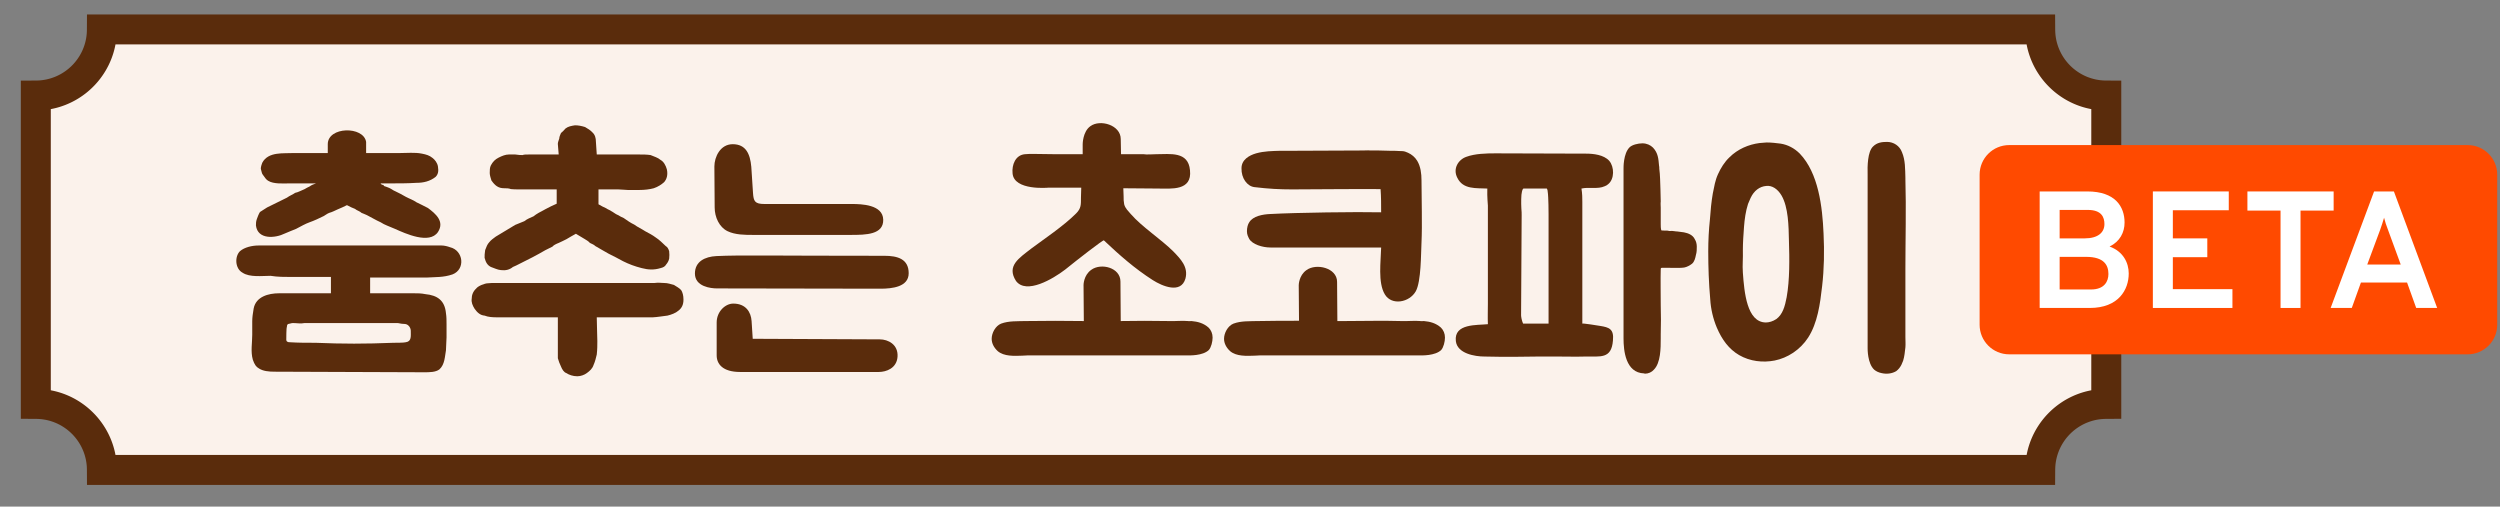 <?xml version="1.0" encoding="UTF-8" standalone="no"?><!DOCTYPE svg PUBLIC "-//W3C//DTD SVG 1.1//EN" "http://www.w3.org/Graphics/SVG/1.1/DTD/svg11.dtd"><svg width="100%" height="100%" viewBox="0 0 227 46" version="1.1" xmlns="http://www.w3.org/2000/svg" xmlns:xlink="http://www.w3.org/1999/xlink" xml:space="preserve" style="fill-rule:evenodd;clip-rule:evenodd;stroke-linejoin:round;stroke-miterlimit:1.414;"><rect x="0" y="0" width="227" height="46" fill="#808080" stroke="none"/><g><g id="dcp_logo"><path d="M191.251,8.673c-3.311,0 -6,-2.688 -6,-6l-176,0c0,3.312 -2.688,6 -6,6l0,28c3.312,0 6,2.689 6,6l176,0c0,-3.311 2.689,-6 6,-6l0,-28Z" style="fill:#fbf2eb;"/><path d="M186.612,2.733l0.002,0.061l0.002,0.059l0.002,0.06l0.004,0.059l0.004,0.059l0.005,0.059l0.005,0.059l0.006,0.058l0.007,0.058l0.008,0.058l0.009,0.057l0.009,0.058l0.01,0.057l0.01,0.057l0.011,0.056l0.012,0.057l0.013,0.056l0.013,0.056l0.014,0.055l0.015,0.055l0.015,0.056l0.016,0.055l0.017,0.054l0.017,0.054l0.018,0.054l0.018,0.054l0.019,0.053l0.02,0.053l0.021,0.053l0.021,0.052l0.021,0.052l0.023,0.052l0.022,0.051l0.024,0.051l0.024,0.051l0.025,0.051l0.025,0.05l0.026,0.05l0.026,0.049l0.028,0.049l0.027,0.049l0.029,0.049l0.028,0.047l0.029,0.048l0.03,0.047l0.031,0.047l0.031,0.047l0.032,0.046l0.031,0.045l0.033,0.046l0.034,0.045l0.033,0.044l0.034,0.044l0.035,0.044l0.036,0.043l0.035,0.043l0.037,0.043l0.037,0.042l0.037,0.041l0.037,0.041l0.039,0.041l0.039,0.04l0.038,0.039l0.04,0.04l0.04,0.039l0.041,0.037l0.041,0.039l0.042,0.037l0.042,0.036l0.042,0.037l0.043,0.036l0.043,0.035l0.044,0.034l0.044,0.035l0.045,0.034l0.044,0.033l0.046,0.032l0.046,0.033l0.045,0.031l0.047,0.031l0.047,0.031l0.047,0.03l0.048,0.029l0.048,0.029l0.048,0.028l0.049,0.028l0.049,0.027l0.05,0.026l0.049,0.026l0.051,0.026l0.05,0.024l0.051,0.024l0.051,0.024l0.051,0.023l0.052,0.022l0.052,0.022l0.053,0.021l0.052,0.02l0.053,0.02l0.054,0.019l0.053,0.018l0.054,0.018l0.055,0.018l0.054,0.016l0.055,0.016l0.054,0.015l0.056,0.015l0.056,0.014l0.055,0.013l0.056,0.013l0.057,0.012l0.056,0.011l0.057,0.011l0.057,0.009l0.058,0.01l0.058,0.008l0.057,0.008l0.058,0.007l0.059,0.006l0.059,0.006l0.058,0.005l0.059,0.004l0.06,0.003l0.059,0.003l0.06,0.002l0.06,0.001l1.421,0.009l0,30.705l-1.421,0.008l-0.06,0.002l-0.06,0.002l-0.059,0.002l-0.06,0.004l-0.059,0.004l-0.059,0.005l-0.058,0.005l-0.059,0.006l-0.058,0.007l-0.058,0.008l-0.057,0.009l-0.058,0.009l-0.057,0.01l-0.057,0.01l-0.056,0.011l-0.057,0.012l-0.056,0.013l-0.055,0.013l-0.056,0.014l-0.056,0.015l-0.054,0.015l-0.055,0.016l-0.055,0.017l-0.054,0.017l-0.054,0.018l-0.053,0.018l-0.053,0.019l-0.053,0.02l-0.053,0.021l-0.053,0.021l-0.052,0.021l-0.052,0.022l-0.051,0.023l-0.052,0.024l-0.05,0.024l-0.05,0.025l-0.051,0.025l-0.049,0.026l-0.05,0.026l-0.049,0.028l-0.049,0.027l-0.048,0.029l-0.048,0.028l-0.048,0.029l-0.047,0.03l-0.047,0.031l-0.046,0.031l-0.047,0.032l-0.045,0.032l-0.046,0.032l-0.045,0.034l-0.044,0.033l-0.044,0.035l-0.044,0.034l-0.043,0.035l-0.043,0.036l-0.042,0.037l-0.042,0.037l-0.042,0.037l-0.041,0.038l-0.041,0.038l-0.04,0.039l-0.04,0.039l-0.038,0.039l-0.039,0.04l-0.039,0.041l-0.037,0.041l-0.037,0.041l-0.037,0.042l-0.037,0.043l-0.035,0.043l-0.036,0.043l-0.035,0.044l-0.034,0.044l-0.033,0.044l-0.034,0.045l-0.032,0.046l-0.032,0.045l-0.032,0.046l-0.031,0.047l-0.031,0.047l-0.03,0.047l-0.029,0.048l-0.029,0.048l-0.028,0.048l-0.027,0.049l-0.028,0.049l-0.026,0.049l-0.026,0.05l-0.025,0.051l-0.025,0.05l-0.024,0.051l-0.024,0.051l-0.022,0.051l-0.023,0.052l-0.021,0.052l-0.021,0.053l-0.021,0.052l-0.02,0.053l-0.019,0.053l-0.018,0.054l-0.018,0.054l-0.017,0.054l-0.017,0.055l-0.016,0.054l-0.015,0.056l-0.015,0.055l-0.014,0.055l-0.013,0.056l-0.013,0.057l-0.012,0.056l-0.011,0.056l-0.01,0.057l-0.01,0.057l-0.009,0.058l-0.009,0.057l-0.008,0.058l-0.007,0.058l-0.006,0.058l-0.005,0.059l-0.005,0.059l-0.004,0.059l-0.004,0.06l-0.002,0.059l-0.002,0.06l-0.002,0.06l-0.009,1.421l-178.705,0l-0.008,-1.422l-0.001,-0.059l-0.002,-0.06l-0.003,-0.06l-0.003,-0.059l-0.004,-0.059l-0.005,-0.059l-0.006,-0.058l-0.006,-0.059l-0.007,-0.058l-0.008,-0.058l-0.008,-0.057l-0.01,-0.058l-0.009,-0.057l-0.011,-0.057l-0.011,-0.057l-0.012,-0.056l-0.013,-0.055l-0.013,-0.056l-0.014,-0.056l-0.015,-0.056l-0.015,-0.055l-0.016,-0.054l-0.016,-0.054l-0.018,-0.055l-0.018,-0.054l-0.018,-0.053l-0.019,-0.054l-0.02,-0.053l-0.02,-0.052l-0.022,-0.053l-0.021,-0.052l-0.022,-0.051l-0.023,-0.052l-0.024,-0.052l-0.024,-0.05l-0.025,-0.05l-0.025,-0.051l-0.026,-0.049l-0.026,-0.05l-0.027,-0.049l-0.028,-0.049l-0.028,-0.048l-0.029,-0.048l-0.029,-0.048l-0.03,-0.047l-0.031,-0.047l-0.031,-0.046l-0.031,-0.046l-0.033,-0.047l-0.032,-0.045l-0.033,-0.044l-0.034,-0.045l-0.034,-0.044l-0.035,-0.044l-0.035,-0.043l-0.036,-0.043l-0.036,-0.042l-0.037,-0.042l-0.038,-0.042l-0.037,-0.041l-0.038,-0.041l-0.039,-0.04l-0.04,-0.04l-0.039,-0.038l-0.04,-0.039l-0.041,-0.039l-0.041,-0.037l-0.041,-0.037l-0.043,-0.038l-0.042,-0.036l-0.042,-0.035l-0.044,-0.036l-0.044,-0.035l-0.044,-0.034l-0.044,-0.033l-0.045,-0.033l-0.045,-0.033l-0.046,-0.032l-0.046,-0.032l-0.047,-0.031l-0.046,-0.03l-0.048,-0.03l-0.048,-0.03l-0.048,-0.029l-0.048,-0.028l-0.049,-0.027l-0.049,-0.028l-0.049,-0.026l-0.05,-0.026l-0.05,-0.025l-0.051,-0.025l-0.05,-0.024l-0.051,-0.023l-0.052,-0.024l-0.052,-0.022l-0.052,-0.021l-0.052,-0.021l-0.053,-0.021l-0.053,-0.02l-0.054,-0.019l-0.053,-0.018l-0.054,-0.018l-0.054,-0.017l-0.054,-0.017l-0.055,-0.016l-0.055,-0.015l-0.056,-0.015l-0.055,-0.014l-0.056,-0.013l-0.056,-0.013l-0.056,-0.012l-0.057,-0.011l-0.057,-0.01l-0.057,-0.01l-0.058,-0.009l-0.057,-0.009l-0.058,-0.008l-0.058,-0.007l-0.059,-0.006l-0.058,-0.005l-0.059,-0.005l-0.059,-0.004l-0.059,-0.004l-0.06,-0.002l-0.06,-0.002l-0.059,-0.002l-1.422,-0.008l0,-30.705l1.421,-0.009l0.061,-0.001l0.059,-0.002l0.06,-0.003l0.059,-0.003l0.059,-0.004l0.059,-0.005l0.058,-0.006l0.059,-0.006l0.058,-0.007l0.058,-0.008l0.058,-0.008l0.057,-0.01l0.057,-0.009l0.057,-0.011l0.057,-0.011l0.056,-0.012l0.056,-0.013l0.056,-0.013l0.055,-0.014l0.056,-0.015l0.055,-0.015l0.055,-0.016l0.054,-0.016l0.054,-0.018l0.054,-0.018l0.053,-0.018l0.054,-0.019l0.053,-0.02l0.053,-0.02l0.052,-0.021l0.052,-0.022l0.052,-0.022l0.051,-0.023l0.051,-0.024l0.051,-0.024l0.051,-0.025l0.05,-0.025l0.05,-0.026l0.049,-0.026l0.049,-0.027l0.049,-0.028l0.048,-0.028l0.048,-0.029l0.048,-0.03l0.048,-0.029l0.046,-0.031l0.047,-0.031l0.046,-0.031l0.046,-0.033l0.045,-0.032l0.045,-0.033l0.044,-0.034l0.044,-0.034l0.044,-0.035l0.043,-0.035l0.043,-0.036l0.042,-0.036l0.042,-0.037l0.042,-0.038l0.041,-0.037l0.041,-0.038l0.04,-0.039l0.039,-0.039l0.04,-0.04l0.039,-0.04l0.038,-0.041l0.038,-0.041l0.037,-0.041l0.037,-0.042l0.036,-0.043l0.036,-0.043l0.035,-0.043l0.035,-0.043l0.034,-0.045l0.034,-0.044l0.033,-0.045l0.032,-0.045l0.033,-0.046l0.031,-0.046l0.031,-0.047l0.031,-0.047l0.03,-0.047l0.029,-0.048l0.029,-0.047l0.028,-0.049l0.028,-0.049l0.027,-0.049l0.026,-0.05l0.026,-0.049l0.025,-0.05l0.025,-0.051l0.024,-0.05l0.024,-0.051l0.023,-0.053l0.022,-0.051l0.021,-0.052l0.022,-0.052l0.02,-0.053l0.02,-0.053l0.019,-0.054l0.018,-0.052l0.018,-0.055l0.018,-0.055l0.016,-0.053l0.016,-0.055l0.015,-0.055l0.015,-0.056l0.014,-0.056l0.013,-0.055l0.013,-0.056l0.012,-0.056l0.011,-0.057l0.011,-0.057l0.009,-0.057l0.01,-0.057l0.008,-0.058l0.008,-0.058l0.007,-0.058l0.006,-0.059l0.006,-0.058l0.005,-0.059l0.004,-0.059l0.003,-0.059l0.003,-0.06l0.002,-0.06l0.001,-0.059l0.008,-1.422l178.705,0l0.009,1.421Zm-176.126,1.301l-0.006,0.031l-0.018,0.09l-0.018,0.089l-0.021,0.09l-0.021,0.089l-0.022,0.088l-0.023,0.088l-0.024,0.087l-0.026,0.088l-0.026,0.088l-0.028,0.085l-0.028,0.086l-0.03,0.086l-0.03,0.085l-0.032,0.084l-0.032,0.084l-0.034,0.083l-0.034,0.083l-0.036,0.083l-0.036,0.081l-0.037,0.081l-0.039,0.082l-0.039,0.08l-0.041,0.08l-0.041,0.079l-0.042,0.078l-0.043,0.078l-0.044,0.077l-0.044,0.077l-0.046,0.076l-0.047,0.076l-0.047,0.075l-0.048,0.074l-0.05,0.074l-0.05,0.073l-0.05,0.072l-0.052,0.072l-0.053,0.071l-0.053,0.071l-0.054,0.069l-0.055,0.069l-0.056,0.069l-0.057,0.068l-0.057,0.067l-0.058,0.066l-0.059,0.066l-0.06,0.065l-0.06,0.064l-0.062,0.064l-0.062,0.062l-0.062,0.062l-0.064,0.062l-0.064,0.06l-0.065,0.06l-0.066,0.059l-0.066,0.058l-0.067,0.057l-0.068,0.057l-0.068,0.056l-0.069,0.055l-0.07,0.054l-0.071,0.053l-0.071,0.053l-0.072,0.052l-0.072,0.05l-0.073,0.05l-0.074,0.049l-0.074,0.049l-0.075,0.048l-0.076,0.046l-0.076,0.046l-0.077,0.044l-0.077,0.044l-0.078,0.043l-0.078,0.042l-0.08,0.042l-0.079,0.04l-0.08,0.039l-0.081,0.038l-0.082,0.038l-0.082,0.036l-0.082,0.036l-0.083,0.034l-0.083,0.034l-0.084,0.032l-0.085,0.032l-0.084,0.03l-0.086,0.03l-0.086,0.028l-0.086,0.028l-0.087,0.026l-0.087,0.025l-0.088,0.025l-0.088,0.023l-0.088,0.022l-0.089,0.021l-0.09,0.02l-0.089,0.019l-0.09,0.018l-0.031,0.006l0,25.53l0.031,0.006l0.09,0.018l0.089,0.019l0.09,0.02l0.089,0.021l0.088,0.022l0.088,0.023l0.088,0.025l0.087,0.025l0.087,0.027l0.086,0.027l0.086,0.028l0.086,0.03l0.085,0.031l0.084,0.031l0.084,0.033l0.083,0.033l0.083,0.035l0.083,0.035l0.081,0.036l0.082,0.038l0.081,0.038l0.08,0.039l0.079,0.041l0.08,0.041l0.078,0.042l0.078,0.043l0.077,0.044l0.077,0.045l0.076,0.045l0.076,0.047l0.075,0.047l0.074,0.049l0.074,0.049l0.073,0.05l0.072,0.051l0.072,0.051l0.071,0.053l0.071,0.053l0.07,0.055l0.069,0.054l0.068,0.056l0.068,0.057l0.067,0.058l0.066,0.057l0.066,0.059l0.065,0.06l0.064,0.061l0.063,0.061l0.063,0.062l0.062,0.063l0.062,0.063l0.06,0.064l0.06,0.065l0.059,0.066l0.058,0.066l0.057,0.067l0.057,0.068l0.056,0.069l0.055,0.069l0.054,0.07l0.053,0.07l0.053,0.071l0.052,0.072l0.05,0.072l0.05,0.073l0.05,0.074l0.048,0.074l0.047,0.075l0.047,0.076l0.046,0.076l0.044,0.077l0.044,0.077l0.043,0.078l0.042,0.078l0.041,0.08l0.041,0.079l0.039,0.081l0.039,0.081l0.037,0.081l0.036,0.081l0.036,0.083l0.034,0.084l0.034,0.082l0.032,0.084l0.032,0.084l0.03,0.085l0.03,0.086l0.028,0.086l0.028,0.086l0.026,0.087l0.026,0.088l0.024,0.087l0.023,0.088l0.022,0.088l0.021,0.089l0.021,0.09l0.018,0.09l0.018,0.09l0.006,0.03l173.53,0l0.006,-0.03l0.018,-0.091l0.019,-0.09l0.02,-0.088l0.021,-0.089l0.022,-0.089l0.023,-0.088l0.025,-0.088l0.025,-0.087l0.027,-0.087l0.027,-0.086l0.029,-0.086l0.029,-0.085l0.031,-0.086l0.031,-0.084l0.033,-0.084l0.033,-0.083l0.034,-0.083l0.036,-0.082l0.037,-0.082l0.037,-0.082l0.038,-0.08l0.04,-0.081l0.04,-0.079l0.041,-0.079l0.042,-0.079l0.043,-0.078l0.044,-0.077l0.045,-0.077l0.045,-0.076l0.047,-0.076l0.048,-0.075l0.048,-0.074l0.049,-0.073l0.05,-0.073l0.051,-0.073l0.051,-0.072l0.053,-0.071l0.053,-0.07l0.055,-0.071l0.055,-0.069l0.055,-0.068l0.057,-0.068l0.057,-0.067l0.058,-0.066l0.059,-0.066l0.06,-0.065l0.061,-0.064l0.061,-0.063l0.062,-0.063l0.063,-0.062l0.063,-0.061l0.065,-0.061l0.064,-0.06l0.066,-0.059l0.066,-0.058l0.067,-0.057l0.068,-0.057l0.068,-0.055l0.07,-0.056l0.07,-0.054l0.07,-0.053l0.071,-0.053l0.072,-0.051l0.072,-0.051l0.073,-0.05l0.074,-0.049l0.074,-0.049l0.075,-0.047l0.076,-0.047l0.076,-0.046l0.077,-0.044l0.077,-0.044l0.078,-0.043l0.079,-0.042l0.079,-0.041l0.079,-0.04l0.081,-0.04l0.081,-0.038l0.081,-0.037l0.081,-0.037l0.083,-0.036l0.083,-0.034l0.083,-0.033l0.084,-0.033l0.084,-0.031l0.086,-0.031l0.085,-0.03l0.086,-0.028l0.086,-0.027l0.087,-0.027l0.087,-0.025l0.088,-0.025l0.088,-0.023l0.088,-0.022l0.089,-0.021l0.09,-0.02l0.089,-0.019l0.091,-0.018l0.03,-0.006l0,-25.53l-0.03,-0.006l-0.091,-0.018l-0.089,-0.019l-0.09,-0.02l-0.089,-0.021l-0.088,-0.022l-0.088,-0.023l-0.088,-0.025l-0.087,-0.025l-0.087,-0.026l-0.086,-0.028l-0.086,-0.028l-0.085,-0.03l-0.085,-0.03l-0.085,-0.032l-0.084,-0.032l-0.083,-0.034l-0.083,-0.034l-0.082,-0.036l-0.082,-0.036l-0.081,-0.038l-0.081,-0.038l-0.081,-0.039l-0.079,-0.041l-0.079,-0.041l-0.079,-0.042l-0.078,-0.043l-0.077,-0.044l-0.077,-0.044l-0.076,-0.046l-0.076,-0.047l-0.075,-0.047l-0.074,-0.048l-0.074,-0.05l-0.073,-0.05l-0.072,-0.05l-0.072,-0.052l-0.071,-0.053l-0.07,-0.053l-0.07,-0.054l-0.07,-0.056l-0.068,-0.055l-0.067,-0.057l-0.068,-0.057l-0.066,-0.058l-0.066,-0.059l-0.064,-0.06l-0.065,-0.06l-0.063,-0.062l-0.063,-0.062l-0.062,-0.063l-0.061,-0.063l-0.06,-0.064l-0.061,-0.065l-0.059,-0.066l-0.058,-0.066l-0.057,-0.067l-0.057,-0.068l-0.055,-0.068l-0.055,-0.069l-0.055,-0.07l-0.053,-0.071l-0.053,-0.071l-0.051,-0.071l-0.051,-0.073l-0.05,-0.073l-0.049,-0.074l-0.049,-0.074l-0.047,-0.075l-0.047,-0.076l-0.046,-0.076l-0.044,-0.077l-0.044,-0.077l-0.043,-0.078l-0.042,-0.079l-0.041,-0.079l-0.04,-0.079l-0.04,-0.08l-0.038,-0.081l-0.037,-0.081l-0.037,-0.083l-0.036,-0.082l-0.034,-0.083l-0.033,-0.083l-0.033,-0.084l-0.031,-0.084l-0.031,-0.086l-0.029,-0.085l-0.029,-0.086l-0.027,-0.086l-0.027,-0.087l-0.025,-0.087l-0.025,-0.087l-0.023,-0.089l-0.022,-0.088l-0.021,-0.089l-0.02,-0.089l-0.019,-0.09l-0.018,-0.09l-0.006,-0.031l-173.53,0Z" style="fill:#5a2c0c;"/><g><path d="M23.526,33.464c0.364,0.234 0.884,0.286 1.403,0.286c0,0 13.512,0.052 13.59,0.052c0.468,0 1.039,0 1.377,-0.26c0.494,-0.442 0.494,-1.169 0.598,-1.741c0,-0.39 0.052,-0.806 0.052,-1.169c0,-0.39 0,-0.78 0,-1.17c0,-0.337 0,-0.701 -0.052,-1.013c-0.104,-1.169 -0.78,-1.637 -1.871,-1.741c-0.39,-0.078 -0.676,-0.078 -1.04,-0.078l-3.975,0c0,0 0,-1.299 0,-1.429l5.145,0c0.805,-0.052 1.507,0 2.338,-0.286c1.195,-0.467 0.988,-2.182 -0.234,-2.468c-0.207,-0.078 -0.519,-0.156 -0.753,-0.156c-0.208,0 -0.494,0 -0.676,0l-0.805,0l-14.941,0l-0.208,0c-0.571,0 -1.273,0.156 -1.689,0.52c-0.493,0.493 -0.441,1.585 0.234,1.948c0.65,0.442 1.793,0.286 2.547,0.286c0.623,0.104 1.299,0.104 1.948,0.104l3.534,0c0,0.13 0,1.351 0,1.481l-4.703,0c-0.987,0 -2.105,0.312 -2.312,1.377c-0.078,0.442 -0.13,0.832 -0.13,1.17l0,1.221c0,0.727 -0.156,1.533 0.052,2.26c0.156,0.442 0.285,0.65 0.571,0.806Zm14.291,-15.097c-0.286,-0.207 -0.675,-0.337 -0.961,-0.493c-0.364,-0.208 -0.65,-0.364 -0.987,-0.52c-0.156,-0.052 -0.286,-0.182 -0.52,-0.286c-0.156,-0.052 -0.286,-0.13 -0.494,-0.182c0,-0.104 -0.078,-0.104 -0.13,-0.104c-0.104,-0.052 -0.156,-0.052 -0.156,-0.13l0.858,0c0.779,0 1.585,0 2.39,-0.051c0.624,0 1.222,-0.13 1.741,-0.546c0.208,-0.208 0.286,-0.494 0.208,-0.936c-0.052,-0.337 -0.286,-0.623 -0.494,-0.779c-0.285,-0.234 -0.571,-0.312 -0.961,-0.39c-0.65,-0.13 -1.351,-0.052 -2.053,-0.052l-3.014,0l0,-1.013c-0.234,-1.455 -3.482,-1.403 -3.482,0.208l0,0.805l-2.442,0c-0.286,0 -0.52,0 -0.676,0c-0.883,0.052 -2.286,-0.156 -2.832,0.884c-0.052,0.156 -0.13,0.337 -0.13,0.545c0.078,0.234 0.078,0.442 0.208,0.572c0.156,0.234 0.312,0.442 0.468,0.52c0.493,0.311 1.403,0.233 1.923,0.233l2.416,0c-0.208,0.078 -0.39,0.13 -0.598,0.286c-0.155,0.078 -0.285,0.13 -0.441,0.234c-0.338,0.13 -0.572,0.286 -0.858,0.338c-0.208,0.156 -0.467,0.234 -0.753,0.442l-1.793,0.883c-0.208,0.13 -0.442,0.286 -0.65,0.416c-0.13,0.208 -0.208,0.442 -0.286,0.649c-0.078,0.208 -0.078,0.416 -0.078,0.572c0.156,1.299 1.741,1.169 2.625,0.728c0.338,-0.13 0.649,-0.286 1.013,-0.416c0.442,-0.234 0.858,-0.468 1.221,-0.598c0.442,-0.156 0.884,-0.364 1.3,-0.571c0.155,-0.078 0.285,-0.208 0.493,-0.286c0.286,-0.078 0.52,-0.208 0.754,-0.312c0.286,-0.13 0.571,-0.234 0.857,-0.39c0.286,0.156 0.52,0.26 0.728,0.338c0.182,0.156 0.442,0.208 0.597,0.364c0.182,0.078 0.338,0.13 0.494,0.208c0.416,0.208 0.78,0.441 1.247,0.649c0.338,0.234 0.78,0.364 1.3,0.598c0.935,0.416 3.118,1.429 3.897,0.286c0.624,-0.962 -0.208,-1.663 -0.909,-2.183c-0.416,-0.208 -0.702,-0.364 -1.04,-0.52Zm-11.822,12.473c0,-0.052 0,-1.092 0.052,-1.144c0,-0.234 0.104,-0.286 0.156,-0.286c0.078,0 0.259,-0.078 0.389,-0.078c0.338,0 0.728,0.078 1.066,0l8.418,0c0.13,0 0.338,0.078 0.598,0.078c0.182,0 0.338,0.052 0.468,0.208c0.104,0.13 0.156,0.286 0.156,0.416c0,0.494 0.078,0.961 -0.442,1.039c-0.13,0.052 -0.987,0.052 -1.143,0.052c-2.599,0.104 -4.548,0.104 -7.068,0c-0.831,0 -1.559,0 -2.364,-0.052c-0.078,0 -0.13,0 -0.234,-0.078c0,0 -0.052,-0.052 -0.052,-0.155Z" style="fill:#5a2c0c;"/><path d="M49.484,19.017c-0.442,0.234 -0.754,0.39 -1.039,0.624c-0.338,0.155 -0.572,0.233 -0.832,0.441c-0.208,0.104 -0.494,0.182 -0.831,0.338l-1.767,1.065c-0.208,0.156 -0.442,0.312 -0.598,0.52c-0.156,0.156 -0.26,0.416 -0.364,0.702c-0.052,0.311 -0.052,0.493 -0.052,0.701c0.104,0.416 0.26,0.676 0.572,0.832c0.312,0.104 0.598,0.26 0.909,0.286c0.416,0.051 0.78,-0.026 1.092,-0.286c0.39,-0.156 0.727,-0.364 1.065,-0.52c0.468,-0.234 0.936,-0.468 1.299,-0.676c0.39,-0.233 0.728,-0.415 1.222,-0.649c0.103,-0.13 0.311,-0.234 0.571,-0.338c0.208,-0.104 0.468,-0.208 0.702,-0.338c0.234,-0.156 0.597,-0.338 0.857,-0.493c0.286,0.155 0.494,0.311 0.78,0.467c0.156,0.104 0.338,0.182 0.493,0.364c0.234,0.104 0.39,0.182 0.494,0.286c0.468,0.286 0.832,0.468 1.221,0.701c0.442,0.208 0.858,0.442 1.3,0.676c0.519,0.26 1.065,0.468 1.688,0.624c0.598,0.156 1.118,0.182 1.715,0c0.234,-0.052 0.416,-0.156 0.494,-0.312c0.13,-0.156 0.234,-0.312 0.286,-0.546c0.026,-0.234 0.026,-0.442 0,-0.675c-0.052,-0.182 -0.156,-0.39 -0.312,-0.468c-0.312,-0.286 -0.546,-0.546 -0.909,-0.78c-0.312,-0.233 -0.624,-0.389 -0.962,-0.571c-0.312,-0.208 -0.675,-0.364 -0.987,-0.598c-0.338,-0.156 -0.624,-0.364 -0.962,-0.598c-0.181,-0.077 -0.337,-0.155 -0.493,-0.259c-0.156,-0.052 -0.338,-0.182 -0.494,-0.286c-0.104,-0.078 -0.208,-0.104 -0.312,-0.182c-0.104,-0.052 -0.234,-0.104 -0.286,-0.156c-0.233,-0.104 -0.441,-0.208 -0.701,-0.364l0,-1.351l1.793,0c0.312,0 0.623,0.052 0.857,0.052l1.066,0c0.467,0 0.909,-0.052 1.299,-0.156c0.39,-0.13 0.701,-0.338 0.935,-0.545c0.26,-0.286 0.364,-0.676 0.26,-1.17c-0.104,-0.364 -0.286,-0.701 -0.572,-0.857c-0.233,-0.208 -0.597,-0.312 -0.909,-0.442c-0.338,-0.052 -0.702,-0.052 -1.039,-0.052l-3.846,0l-0.078,-1.169c0,-0.312 -0.078,-0.624 -0.312,-0.832c-0.156,-0.182 -0.441,-0.363 -0.675,-0.493c-0.338,-0.104 -0.624,-0.156 -0.91,-0.156c-0.338,0.052 -0.623,0.104 -0.857,0.286c-0.156,0.181 -0.312,0.337 -0.416,0.415c-0.052,0.156 -0.156,0.312 -0.156,0.494c-0.052,0.182 -0.13,0.338 -0.13,0.494l0.078,0.961l-2.676,0c-0.26,0 -0.494,0 -0.598,0.052c-0.156,0 -0.364,0 -0.675,-0.052l-0.572,0c-0.312,0 -0.624,0.13 -0.935,0.286c-0.312,0.156 -0.52,0.364 -0.702,0.701c-0.104,0.208 -0.104,0.442 -0.104,0.702c0,0.208 0.104,0.494 0.156,0.676c0.182,0.259 0.338,0.415 0.494,0.519c0.208,0.13 0.389,0.182 0.675,0.182c0.182,0 0.416,0 0.598,0.078c0.234,0.026 0.468,0.026 0.701,0.026l3.456,0l0,1.299c-0.337,0.156 -0.701,0.312 -1.065,0.52Zm11.719,6.86c-0.312,-0.078 -0.546,-0.182 -0.91,-0.182c-0.234,0 -0.545,-0.052 -0.857,0l-14.551,0c-0.156,0 -0.338,0 -0.572,0.026c-0.208,0 -0.364,0.078 -0.597,0.156c-0.234,0.104 -0.39,0.208 -0.468,0.311c-0.312,0.286 -0.416,0.624 -0.416,0.936c-0.052,0.312 0.078,0.623 0.26,0.909c0.234,0.338 0.52,0.598 0.909,0.624c0.312,0.13 0.728,0.156 1.118,0.156l5.534,0l0,3.715c0.078,0.26 0.156,0.494 0.286,0.754c0.104,0.26 0.26,0.52 0.494,0.598c0.234,0.156 0.597,0.285 0.987,0.285c0.312,0 0.65,-0.129 0.858,-0.285c0.285,-0.208 0.519,-0.416 0.623,-0.754c0.13,-0.286 0.208,-0.598 0.286,-0.935c0.052,-0.468 0.052,-0.858 0.052,-1.222c0,-0.415 -0.052,-1.585 -0.052,-2.156l5.093,0c0.468,-0.026 0.857,-0.104 1.325,-0.156c0.338,-0.078 0.754,-0.234 0.987,-0.442c0.312,-0.234 0.468,-0.545 0.468,-1.013c0,-0.364 -0.078,-0.65 -0.208,-0.858c-0.182,-0.207 -0.416,-0.311 -0.649,-0.467Z" style="fill:#5a2c0c;"/><path d="M64.866,15.119c0,0.884 0.026,3.352 0.026,3.716c0,0.884 0.416,1.793 1.17,2.157c0.701,0.338 1.585,0.338 2.312,0.338l8.887,0c1.377,0 2.962,-0.026 2.936,-1.378c-0.026,-1.377 -1.975,-1.429 -2.859,-1.429l-7.925,0c-0.883,0 -0.987,-0.26 -1.039,-0.987l-0.156,-2.391c-0.104,-1.169 -0.493,-2.052 -1.689,-2.052c-1.117,0 -1.663,1.143 -1.663,2.026Zm3.482,15.643l-0.104,-1.611c-0.052,-0.806 -0.519,-1.585 -1.663,-1.585c-0.727,0 -1.507,0.727 -1.507,1.715l0,2.988c0,0.779 0.546,1.507 2.131,1.507l12.576,0c0.701,0 1.637,-0.338 1.715,-1.377c0.078,-1.118 -0.858,-1.585 -1.611,-1.585l-11.537,-0.052Zm11.953,-7.536c-10.628,0 -12.992,-0.078 -15.253,0.026c-1.039,0.052 -1.949,0.494 -1.949,1.585c0,1.196 1.455,1.351 2.001,1.351l14.837,0.026c1.065,0 2.572,-0.155 2.572,-1.403c0,-1.299 -1.013,-1.585 -2.208,-1.585Z" style="fill:#5a2c0c;"/><path d="M95.839,14.002c-0.26,0 -1.793,-0.026 -1.975,-0.026c-0.312,0 -0.572,0 -0.805,0.026c-0.858,0.078 -1.196,0.962 -1.118,1.741c0.13,1.585 3.222,1.299 3.222,1.299l3.014,0l-0.026,0.884c0,0.649 0.026,0.987 -0.441,1.455c-1.17,1.169 -2.936,2.338 -4.08,3.196c-1.091,0.857 -2.26,1.559 -1.377,2.936c0.936,1.247 3.352,-0.182 4.469,-1.039c1.092,-0.884 3.43,-2.703 3.508,-2.651c1.403,1.325 2.78,2.547 4.443,3.612c0.858,0.546 2.547,1.273 2.962,-0.13c0.286,-1.065 -0.441,-1.793 -1.091,-2.468c-1.091,-1.092 -2.858,-2.235 -3.871,-3.404c-0.234,-0.286 -0.494,-0.494 -0.598,-0.884c-0.052,-0.286 -0.052,-0.441 -0.052,-0.727l-0.026,-0.728l3.17,0.026c1.169,0 3.092,0.234 2.884,-1.663c-0.156,-1.741 -1.819,-1.455 -3.066,-1.455c-0.234,0 -0.909,0.052 -1.143,0l-2.053,0l-0.026,-1.377c0,-1.273 -1.871,-1.819 -2.754,-1.169c-0.702,0.493 -0.702,1.637 -0.702,1.637l0,0.909l-2.468,0Zm12.03,15.149c-0.545,-0.052 -1.143,0.026 -1.767,0c-1.585,-0.026 -2.754,-0.026 -4.339,0l-0.026,-3.586c0,-1.273 -1.767,-1.715 -2.65,-1.065c-0.702,0.493 -0.702,1.377 -0.702,1.377l0.026,3.274c-1.715,-0.026 -3.508,-0.026 -5.171,0l-0.129,0c-0.754,0.026 -1.508,-0.026 -2.209,0.233c-0.52,0.208 -0.858,0.858 -0.858,1.378c0,0.415 0.208,0.805 0.546,1.117c0.572,0.494 1.507,0.442 2.235,0.416c0.182,0 0.364,-0.026 0.519,-0.026l14.551,0c0.052,0 1.325,0.052 1.871,-0.494c0.208,-0.234 0.338,-0.754 0.338,-1.117c0,-0.364 -0.13,-0.676 -0.364,-0.91c-0.468,-0.416 -0.987,-0.545 -1.559,-0.597c-0.104,0 -0.208,0.026 -0.312,0Z" style="fill:#5a2c0c;"/><path d="M117.301,17.198c1.196,0 6.886,-0.052 8.055,-0.026c0.052,0.676 0.052,1.429 0.052,2.105c-2.182,-0.052 -7.691,0.026 -10.081,0.156c-0.65,0.026 -1.559,0.182 -1.897,0.753c-0.13,0.182 -0.208,0.494 -0.208,0.806c0,0.312 0.104,0.493 0.208,0.701c0.286,0.494 1.195,0.78 1.923,0.78l10.055,0c-0.026,1.247 -0.312,3.196 0.338,4.261c0.624,1.039 2.235,0.728 2.806,-0.286c0.494,-0.883 0.468,-3.43 0.52,-4.417c0.078,-1.637 0,-4.027 0,-5.664c0,-0.598 -0.078,-1.248 -0.39,-1.767c-0.208,-0.338 -0.493,-0.572 -0.831,-0.728c-0.078,-0.026 -0.182,-0.078 -0.26,-0.104c-0.156,-0.052 -0.338,-0.052 -0.468,-0.052c-0.338,-0.026 -0.649,-0.026 -0.961,-0.026c-0.338,0 -0.65,-0.026 -0.988,-0.026l-0.753,0c-0.208,-0.026 -0.442,0 -0.65,0l-6.028,0.026c-0.494,0 -0.961,0 -1.455,0c-0.78,0.026 -1.481,0.026 -2.235,0.234c-0.623,0.182 -1.325,0.572 -1.325,1.351c-0.026,0.91 0.52,1.637 1.169,1.715c1.3,0.156 2.287,0.208 3.404,0.208Zm11.667,11.953c-0.546,-0.052 -1.143,0.026 -1.767,0c-1.897,-0.052 -2.91,0 -5.067,0l-0.701,0l-0.026,-3.56c0,-1.273 -1.897,-1.715 -2.78,-1.065c-0.702,0.493 -0.702,1.377 -0.702,1.377l0.026,3.222c-1.221,0 -2.469,0 -3.612,0.026l-0.13,0c-0.753,0.026 -1.507,-0.026 -2.208,0.233c-0.52,0.208 -0.858,0.858 -0.858,1.378c0,0.415 0.208,0.805 0.546,1.117c0.572,0.494 1.507,0.442 2.234,0.416c0.182,0 0.364,-0.026 0.52,-0.026l14.551,0c0.052,0 1.325,0.052 1.871,-0.494c0.208,-0.234 0.338,-0.754 0.338,-1.117c0,-0.364 -0.13,-0.676 -0.364,-0.91c-0.468,-0.416 -0.988,-0.545 -1.559,-0.597c-0.104,0 -0.208,0.026 -0.312,0Z" style="fill:#5a2c0c;"/><path d="M146.013,16.73c0.598,-0.467 0.572,-1.585 0.104,-2.13c-0.493,-0.546 -1.429,-0.65 -2.104,-0.65c-2.755,0 -5.483,-0.026 -8.237,-0.026c-0.832,0 -1.845,0.026 -2.625,0.312c-0.753,0.26 -1.247,1.091 -0.831,1.897c0.52,1.091 1.715,0.935 2.728,0.987c-0.026,0.78 0.052,1.455 0.052,1.559l0,8.861c0,0.623 -0.026,1.247 0,1.896c-0.987,0.104 -3.092,-0.078 -2.91,1.533c0.13,1.144 1.741,1.404 2.598,1.404c0.91,0.026 1.793,0.026 2.677,0.026c1.299,-0.026 2.598,-0.026 3.923,-0.026c0.832,0 1.715,0.026 2.573,0c1.325,-0.026 2.364,0.259 2.494,-1.455c0.104,-1.04 -0.338,-1.196 -1.169,-1.326c-0.13,-0.026 -1.611,-0.26 -1.611,-0.208l0,-11.069c0,-0.285 0,-0.727 -0.078,-1.195c0.675,-0.156 1.481,0.078 2.105,-0.208c0.129,-0.052 0.233,-0.104 0.311,-0.182Zm5.743,4.236c-0.13,0.026 -0.234,0 -0.364,-0.026c-0.026,0 -0.546,0 -0.546,-0.026c-0.052,-0.182 -0.052,-0.39 -0.052,-0.572l0,-1.481c0,-0.182 -0.026,-0.364 0,-0.572c0,-0.389 -0.026,-0.727 -0.026,-1.117c-0.026,-0.623 -0.026,-1.273 -0.104,-1.845c0,-0.104 0,-0.208 -0.026,-0.312c-0.052,-0.571 -0.078,-1.117 -0.545,-1.61c-0.234,-0.234 -0.572,-0.39 -0.962,-0.39c-0.389,0 -0.935,0.13 -1.169,0.364c-0.572,0.571 -0.546,1.87 -0.546,1.922l0,15.435c0,1.091 0.182,3.118 1.871,3.17c0.026,0 0.052,0.026 0.052,0.026c0.338,0 0.624,-0.13 0.832,-0.364c0.623,-0.624 0.623,-1.949 0.623,-2.858l0,-0.364c0.026,-0.858 0.026,-1.767 0,-2.65c0,-0.884 -0.026,-2.391 0,-3.248c0,-0.104 0.026,-0.104 0.026,-0.104c0,0 0.026,-0.026 0.078,-0.026c0.546,-0.026 1.481,0.052 2.027,-0.026c0.26,-0.052 0.494,-0.182 0.702,-0.338c0.233,-0.182 0.311,-0.546 0.363,-0.806c0.078,-0.259 0.078,-0.493 0.078,-0.753c0,-0.234 -0.052,-0.468 -0.182,-0.676c-0.182,-0.389 -0.597,-0.545 -0.987,-0.623c-0.208,-0.026 -0.416,-0.052 -0.598,-0.078c-0.182,0 -0.337,-0.052 -0.493,-0.052l-0.052,0Zm-13.616,-2.027c-0.026,-0.494 -0.026,-1.273 0.052,-1.533c0.026,-0.13 0.052,-0.208 0.13,-0.286l2.131,0c0.052,0.078 0.078,0.182 0.078,0.286c0.078,0.468 0.078,2.027 0.078,2.053l0,9.925l-2.313,0c-0.13,-0.285 -0.182,-0.649 -0.182,-0.753l0.052,-9.094c0,-0.156 0,-0.338 -0.026,-0.598Z" style="fill:#5a2c0c;"/><path d="M160.408,12.937c-0.208,0.026 -0.441,0.026 -0.649,0.052c-0.988,0.13 -1.975,0.545 -2.729,1.299c-0.441,0.416 -0.779,0.961 -1.039,1.533c-0.26,0.572 -0.338,1.117 -0.468,1.741c-0.13,0.753 -0.208,1.559 -0.26,2.338c-0.103,0.962 -0.155,1.923 -0.155,2.911c0,1.455 0.052,2.91 0.181,4.365c0.052,0.883 0.26,1.767 0.598,2.572c0.468,1.092 1.091,1.949 2.027,2.495c0.987,0.571 2.156,0.701 3.222,0.493c1.169,-0.233 2.312,-0.961 3.04,-2.078c0.857,-1.326 1.091,-3.066 1.273,-4.677c0.182,-1.559 0.208,-3.17 0.13,-4.755c-0.104,-2.469 -0.468,-5.509 -2.157,-7.276c-0.493,-0.494 -1.091,-0.805 -1.741,-0.909c-0.415,-0.052 -0.831,-0.104 -1.273,-0.104Zm12.602,18.604c0.026,-0.312 0,-0.623 0,-0.935l0,-6.236c0,-2.495 0.078,-5.431 0,-8.081l0,-0.13c-0.026,-0.806 0,-1.611 -0.311,-2.339c-0.208,-0.571 -0.754,-0.935 -1.352,-0.935c-0.467,0 -0.909,0.052 -1.273,0.416c-0.494,0.467 -0.519,1.766 -0.494,2.572l0,15.72c0,0.052 -0.025,1.403 0.598,1.975c0.182,0.156 0.416,0.26 0.676,0.312c0.441,0.104 0.935,0.052 1.325,-0.182c0.208,-0.156 0.364,-0.364 0.468,-0.572c0.052,-0.13 0.104,-0.234 0.155,-0.364c0.13,-0.415 0.156,-0.805 0.208,-1.221Zm-12.68,-2.26c-1.715,-0.026 -1.948,-2.729 -2.078,-4.522c-0.052,-0.675 0.026,-1.325 0,-2.026c0,-0.702 0.052,-1.429 0.104,-2.131c0.052,-0.702 0.155,-1.429 0.363,-2.079l0.234,-0.545c0.312,-0.676 0.832,-1.04 1.403,-1.092c0.546,-0.078 1.066,0.286 1.403,0.858c0.624,1.065 0.65,2.78 0.676,4.105c0.052,1.637 0.078,3.56 -0.208,5.145c-0.156,0.831 -0.364,1.559 -0.935,1.975c-0.312,0.208 -0.65,0.312 -0.962,0.312Z" style="fill:#5a2c0c;"/></g></g><g><path d="M226.749,15.859c0,-1.483 -1.203,-2.686 -2.686,-2.686l-41.629,0c-1.482,0 -2.685,1.203 -2.685,2.686l0,13.629c0,1.482 1.203,2.685 2.685,2.685l41.629,0c1.483,0 2.686,-1.203 2.686,-2.685l0,-13.629Z" style="fill:#ff4a00;"/><path d="M185.202,17.383l0,10.58l4.55,0c2.615,0 3.537,-1.662 3.537,-3.129c0,-0.952 -0.484,-1.995 -1.739,-2.448c0.937,-0.454 1.361,-1.285 1.361,-2.177c0,-1.435 -0.832,-2.826 -3.386,-2.826l-4.323,0Zm4.081,4.262l-2.267,0l0,-2.584l2.554,0c1.255,0 1.512,0.665 1.512,1.284c0,0.771 -0.59,1.3 -1.799,1.3Zm0.575,4.64l-2.842,0l0,-2.962l2.403,0c1.648,0 2.026,0.771 2.026,1.557c0,0.65 -0.348,1.405 -1.587,1.405Z" style="fill:#fff;fill-rule:nonzero;"/><path d="M195.48,27.963l7.225,0l0,-1.708l-5.411,0l0,-2.902l3.129,0l0,-1.708l-3.129,0l0,-2.554l5.078,0l0,-1.708l-6.892,0l0,10.58Z" style="fill:#fff;fill-rule:nonzero;"/><path d="M208.887,19.121l3.007,0l0,-1.738l-7.829,0l0,1.738l3.008,0l0,8.842l1.814,0l0,-8.842Z" style="fill:#fff;fill-rule:nonzero;"/><path d="M219.391,27.963l1.904,0l-3.929,-10.58l-1.799,0l-3.945,10.58l1.92,0l0.831,-2.312l4.187,0l0.831,2.312Zm-1.406,-3.945l-3.038,0l1.179,-3.174c0.106,-0.302 0.257,-0.755 0.348,-1.073c0.075,0.318 0.227,0.771 0.348,1.073l1.163,3.174Z" style="fill:#fff;fill-rule:nonzero;"/></g></g></svg>
